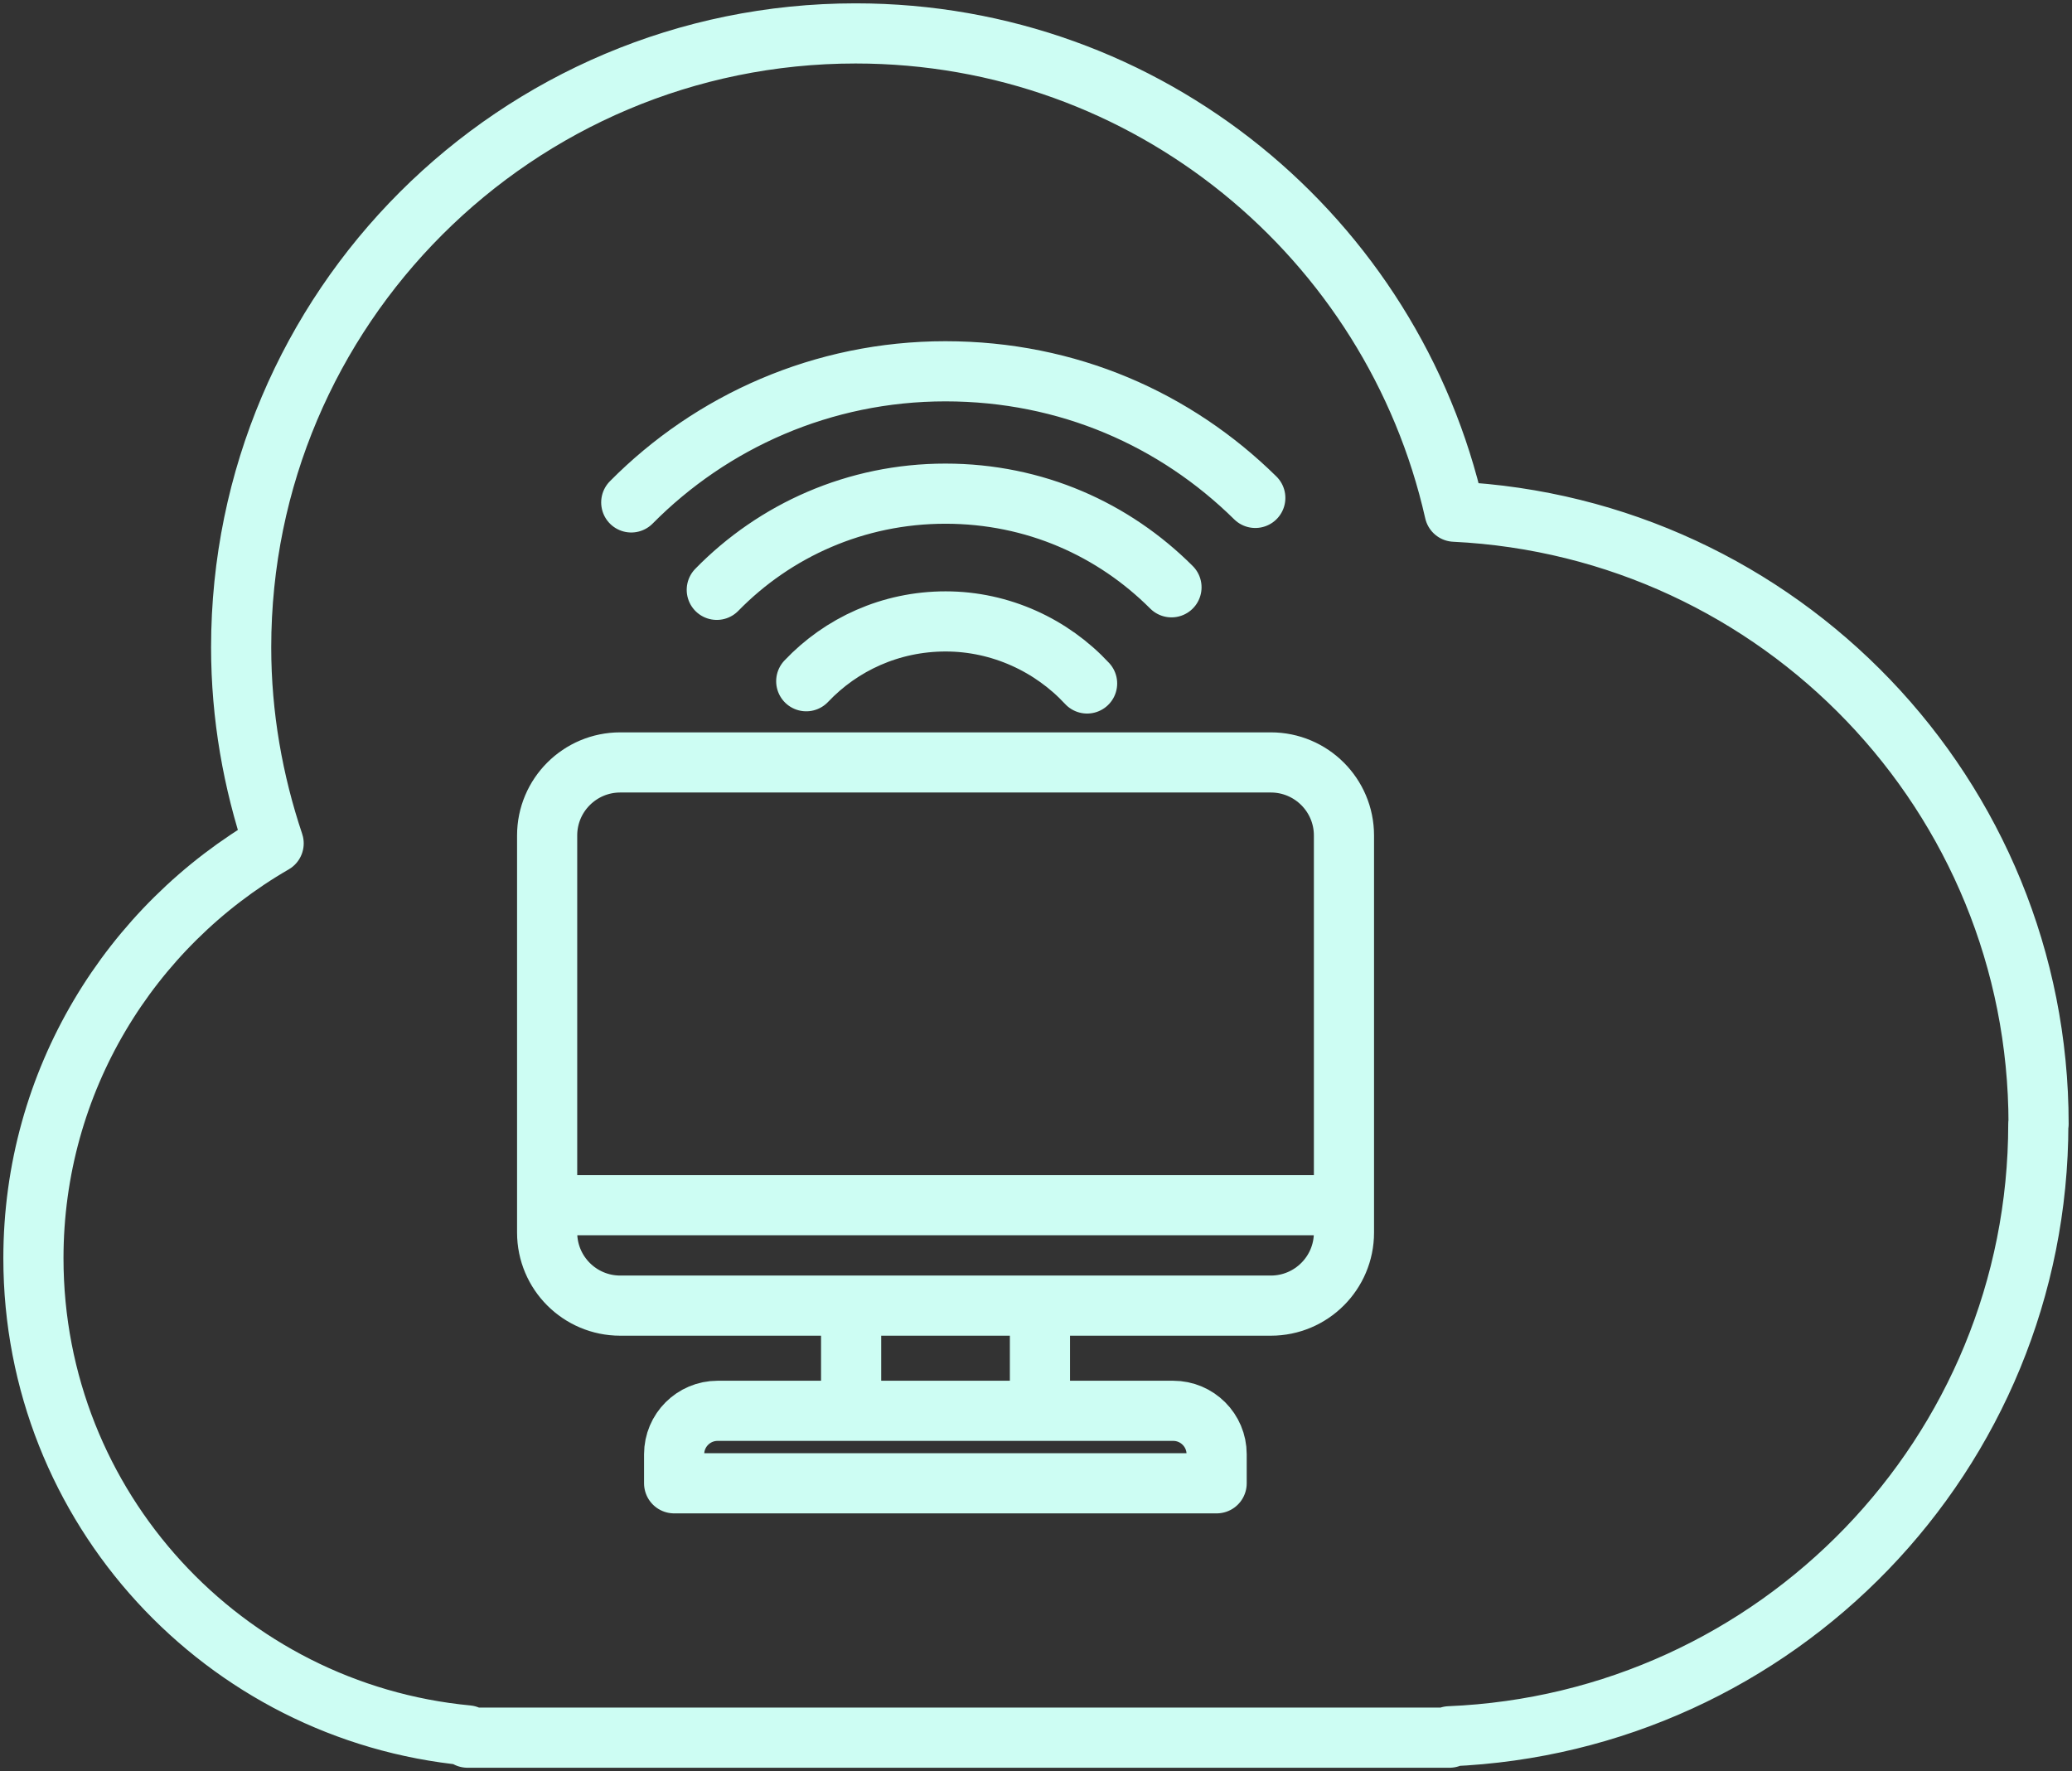<svg width="62" height="53" viewBox="0 0 62 53" fill="none" xmlns="http://www.w3.org/2000/svg">
<rect x="0" y="0" width="62" height="53" fill="#333333" stroke="none"/>
<path d="M16.566 36.066H40.02M25.468 39.223V42.067M31.118 39.223V42.067M24.125 20.386C25.172 19.28 26.65 18.596 28.297 18.596C29.944 18.596 31.473 19.314 32.529 20.453M21.448 17.651C23.188 15.87 25.611 14.773 28.289 14.773C30.966 14.773 33.323 15.845 35.054 17.575M18.889 15.035C21.287 12.613 24.615 11.111 28.289 11.111C31.963 11.111 35.181 12.554 37.562 14.9M61 33.636C61 23.795 53.255 15.786 43.525 15.313C41.676 7.119 34.361 1 25.603 1C15.451 1 7.216 9.229 7.216 19.373C7.216 21.424 7.571 23.398 8.188 25.238C3.897 27.72 1 32.344 1 37.653C1 45.113 6.701 51.24 13.99 51.932V52H43.373V51.958C53.171 51.553 60.992 43.51 60.992 33.627L61 33.636ZM18.559 22.816H38.027C39.235 22.816 40.215 23.795 40.215 25.002V36.885C40.215 38.092 39.235 39.071 38.027 39.071H18.559C17.351 39.071 16.372 38.092 16.372 36.885V25.002C16.372 23.795 17.351 22.816 18.559 22.816ZM36.405 44.388V43.518C36.405 42.801 35.823 42.219 35.105 42.219H21.473C20.755 42.219 20.172 42.801 20.172 43.518V44.388H36.405Z" stroke="#CDFDF3" stroke-width="1.8" stroke-linecap="round" stroke-linejoin="round"/>
</svg>
